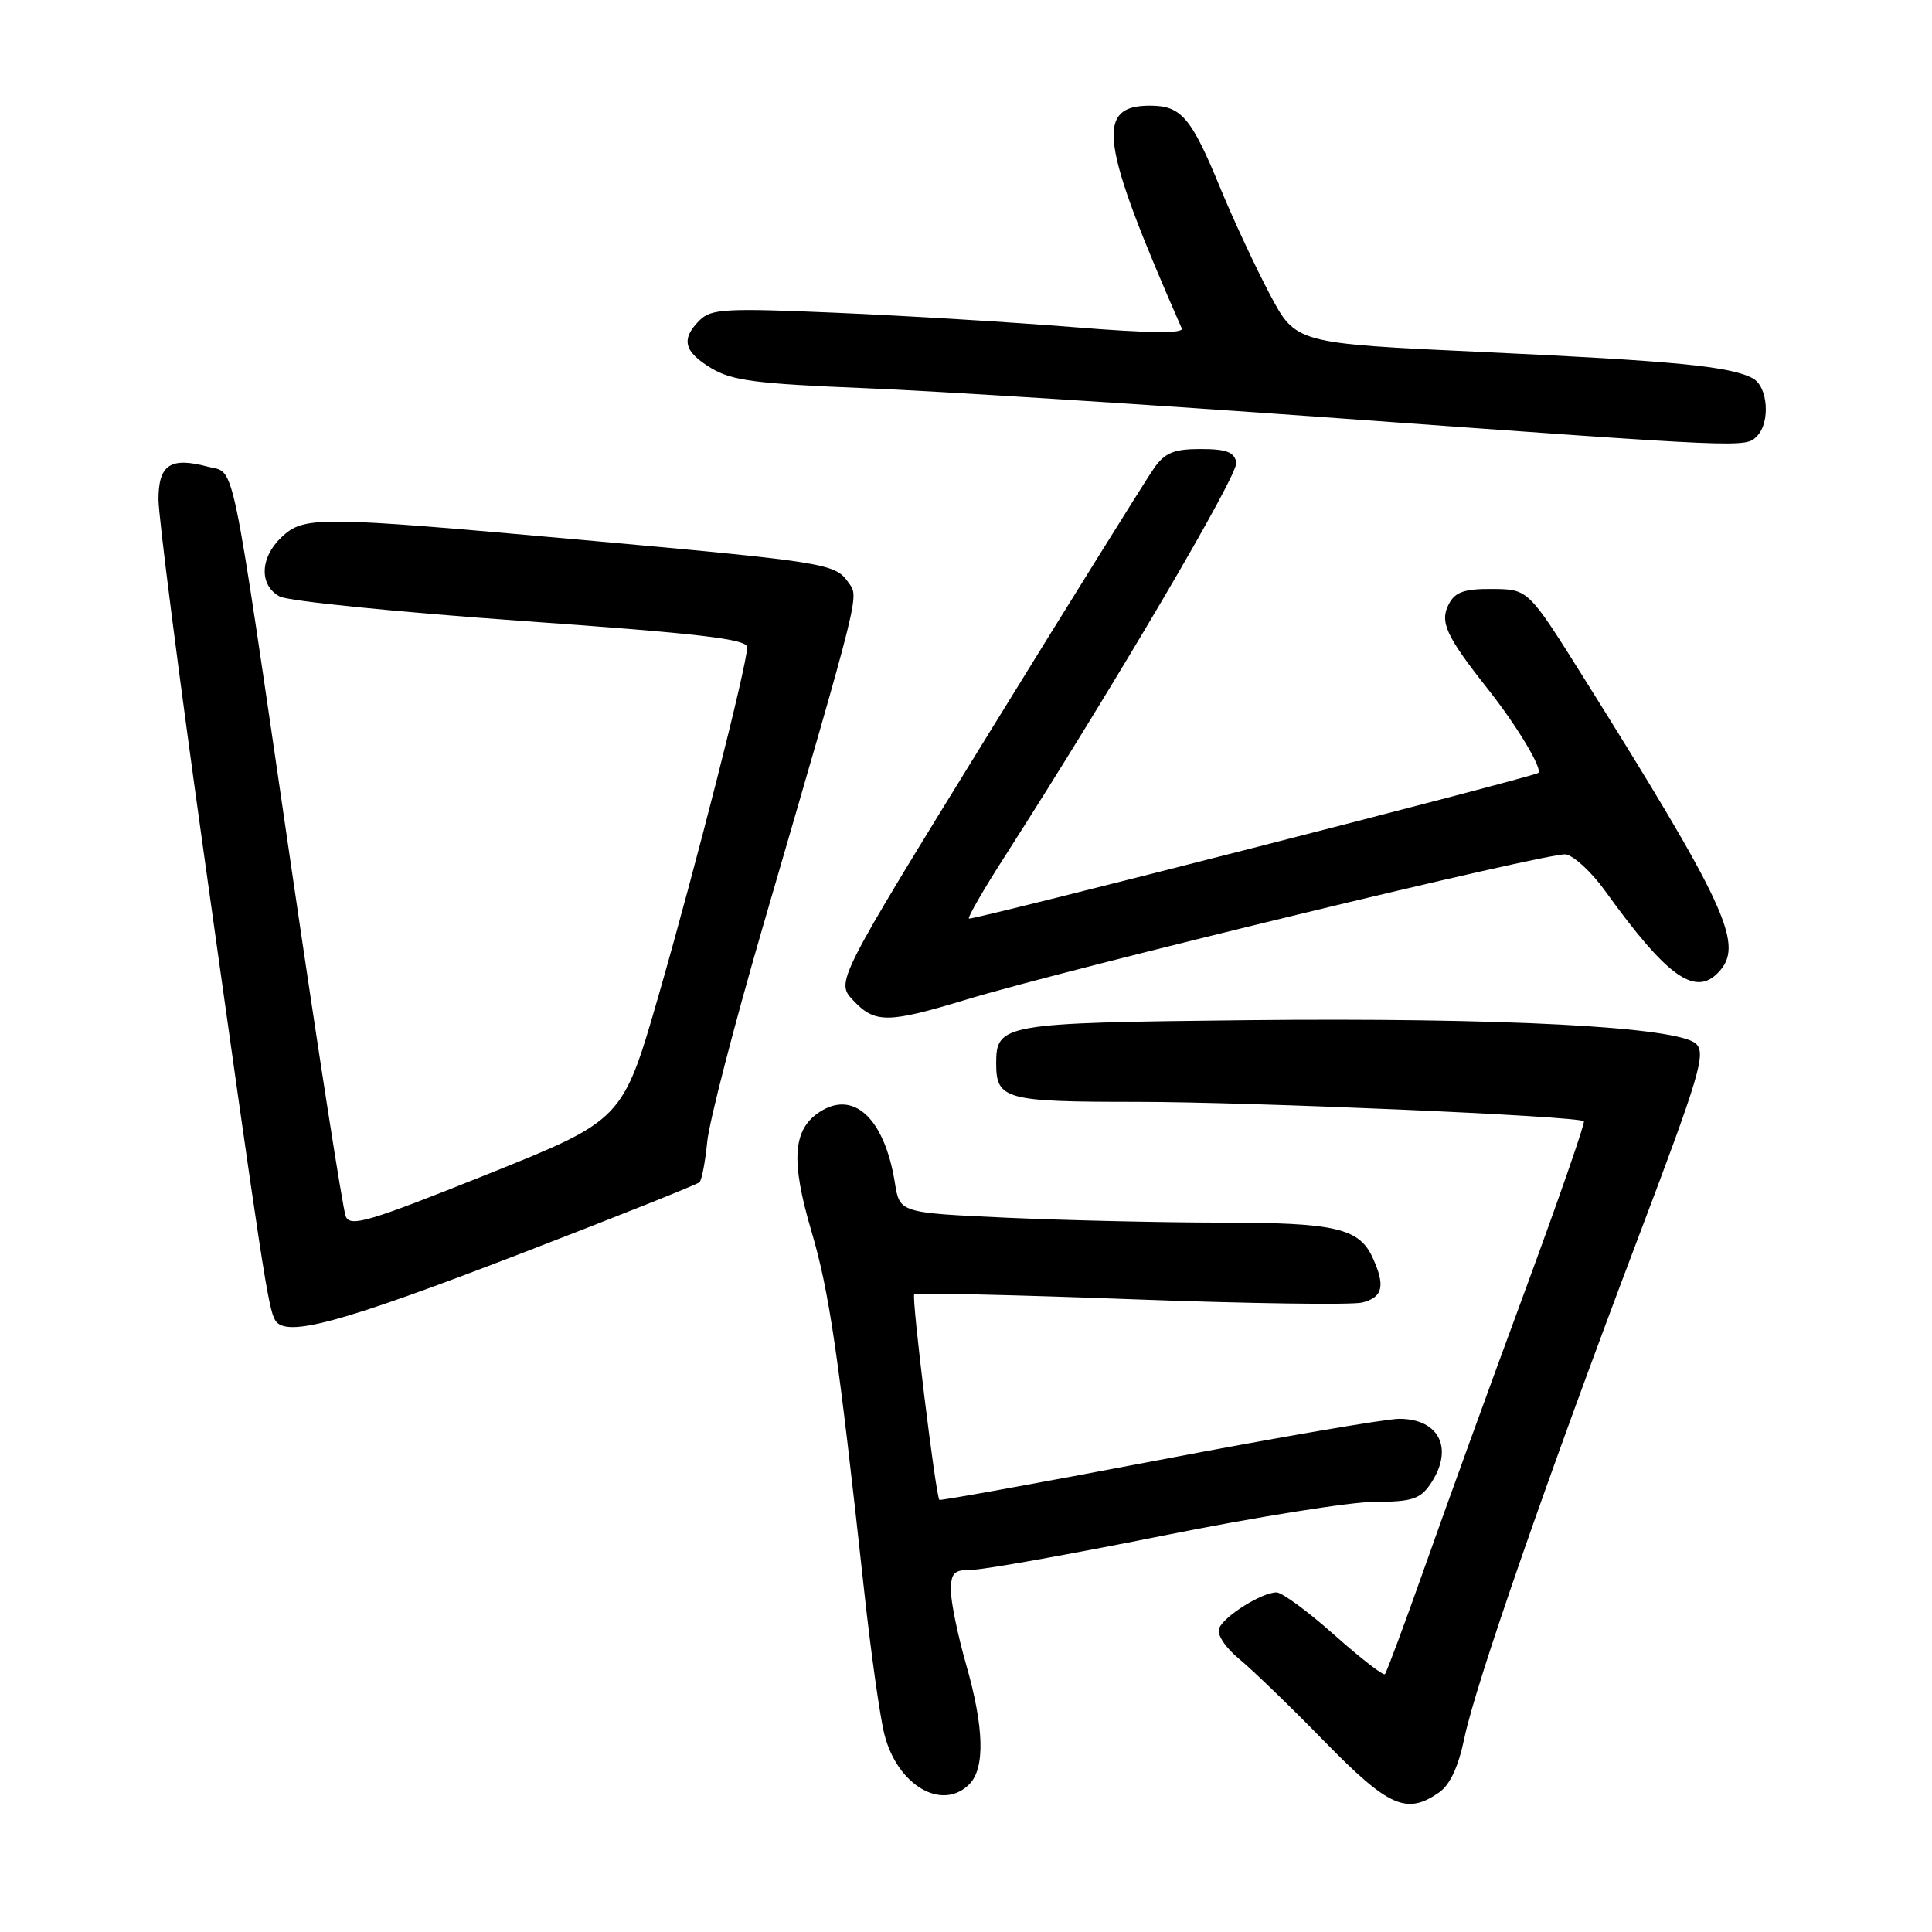 <?xml version="1.0" encoding="UTF-8" standalone="no"?>
<!DOCTYPE svg PUBLIC "-//W3C//DTD SVG 1.1//EN" "http://www.w3.org/Graphics/SVG/1.1/DTD/svg11.dtd" >
<svg xmlns="http://www.w3.org/2000/svg" xmlns:xlink="http://www.w3.org/1999/xlink" version="1.1" viewBox="0 0 256 256">
 <g >
 <path fill="currentColor"
d=" M 190.71 237.49 C 192.14 236.49 193.26 234.06 194.04 230.29 C 195.53 223.12 205.04 195.76 217.01 164.16 C 225.15 142.68 226.07 139.64 224.76 138.33 C 222.48 136.05 199.10 134.82 165.01 135.18 C 132.86 135.53 132.00 135.68 132.00 140.92 C 132.00 145.67 133.20 146.00 150.45 146.00 C 165.71 146.00 209.09 147.88 209.87 148.57 C 210.07 148.75 206.53 158.93 202.01 171.20 C 197.48 183.46 191.56 199.78 188.85 207.46 C 186.14 215.13 183.73 221.60 183.51 221.83 C 183.28 222.06 180.26 219.71 176.80 216.63 C 173.33 213.54 169.89 211.01 169.15 211.00 C 167.20 211.00 162.15 214.16 161.53 215.79 C 161.22 216.58 162.37 218.32 164.22 219.84 C 165.99 221.30 171.07 226.21 175.50 230.75 C 184.01 239.46 186.39 240.52 190.71 237.49 Z  M 128.43 236.43 C 130.55 234.31 130.41 228.91 128.00 220.50 C 126.90 216.65 126.00 212.27 126.00 210.75 C 126.00 208.40 126.41 208.00 128.81 208.00 C 130.36 208.00 141.69 205.97 154.00 203.50 C 166.31 201.03 178.96 199.00 182.13 199.00 C 186.95 199.00 188.14 198.64 189.44 196.78 C 192.71 192.11 190.82 188.00 185.41 188.00 C 183.65 188.00 169.26 190.47 153.43 193.49 C 137.60 196.51 124.56 198.87 124.47 198.74 C 123.97 198.06 120.77 171.89 121.14 171.52 C 121.38 171.28 134.28 171.57 149.80 172.15 C 165.32 172.73 179.14 172.93 180.51 172.59 C 183.24 171.90 183.59 170.39 181.89 166.66 C 180.10 162.73 176.93 162.00 161.70 162.00 C 153.89 161.99 141.13 161.70 133.35 161.35 C 119.21 160.70 119.21 160.70 118.58 156.74 C 117.21 148.21 113.13 144.37 108.59 147.35 C 105.04 149.67 104.76 153.81 107.53 163.18 C 109.88 171.16 111.06 179.19 114.53 211.00 C 115.40 218.97 116.59 227.42 117.18 229.78 C 118.87 236.54 124.81 240.05 128.43 236.43 Z  M 68.92 166.14 C 81.69 161.22 92.39 156.95 92.69 156.65 C 92.99 156.35 93.45 153.94 93.71 151.30 C 93.96 148.66 97.26 135.93 101.02 123.00 C 114.30 77.36 113.84 79.22 112.38 77.13 C 110.64 74.65 109.36 74.45 76.69 71.50 C 42.07 68.39 40.30 68.37 37.31 71.17 C 34.43 73.88 34.32 77.57 37.07 79.04 C 38.22 79.65 52.62 81.10 69.07 82.27 C 92.72 83.94 99.00 84.68 99.00 85.76 C 99.00 88.09 92.24 114.65 87.25 131.96 C 82.50 148.41 82.50 148.41 64.50 155.63 C 48.80 161.92 46.41 162.63 45.81 161.17 C 45.43 160.25 42.16 139.25 38.54 114.50 C 30.41 58.90 31.23 62.83 27.50 61.83 C 22.58 60.52 21.00 61.58 21.00 66.18 C 21.00 68.40 23.69 89.41 26.98 112.86 C 34.79 168.54 35.54 173.45 36.48 174.96 C 37.90 177.27 45.08 175.32 68.92 166.14 Z  M 128.07 132.44 C 141.71 128.31 205.30 112.90 207.45 113.21 C 208.53 113.37 210.87 115.53 212.65 118.00 C 221.10 129.74 224.84 132.30 228.00 128.50 C 230.98 124.91 228.43 119.46 209.84 89.79 C 202.50 78.08 202.50 78.08 197.79 78.04 C 194.07 78.01 192.84 78.42 192.00 80.00 C 190.72 82.39 191.58 84.26 197.22 91.39 C 201.04 96.23 204.47 101.95 203.82 102.42 C 203.06 102.98 128.67 122.01 128.38 121.72 C 128.21 121.54 130.33 117.86 133.11 113.53 C 147.85 90.51 164.12 62.84 163.82 61.28 C 163.55 59.90 162.50 59.50 159.09 59.50 C 155.56 59.50 154.37 59.98 152.94 62.00 C 151.96 63.38 142.07 79.26 130.95 97.30 C 110.74 130.10 110.74 130.10 113.05 132.55 C 115.93 135.62 117.63 135.61 128.07 132.44 Z  M 232.80 57.80 C 234.61 55.99 234.27 51.21 232.25 50.13 C 229.26 48.53 221.88 47.82 196.37 46.64 C 171.71 45.50 171.71 45.50 168.26 39.00 C 166.37 35.42 163.43 29.12 161.73 25.00 C 157.85 15.55 156.53 14.00 152.38 14.00 C 145.07 14.00 145.77 18.87 156.59 43.52 C 156.89 44.21 152.17 44.15 142.27 43.35 C 134.15 42.70 120.05 41.84 110.95 41.45 C 96.11 40.81 94.23 40.92 92.70 42.44 C 90.20 44.94 90.61 46.60 94.25 48.79 C 96.98 50.44 100.19 50.85 114.50 51.43 C 123.85 51.80 152.20 53.60 177.50 55.43 C 231.78 59.36 231.26 59.34 232.80 57.80 Z "/>
</g>
</svg>